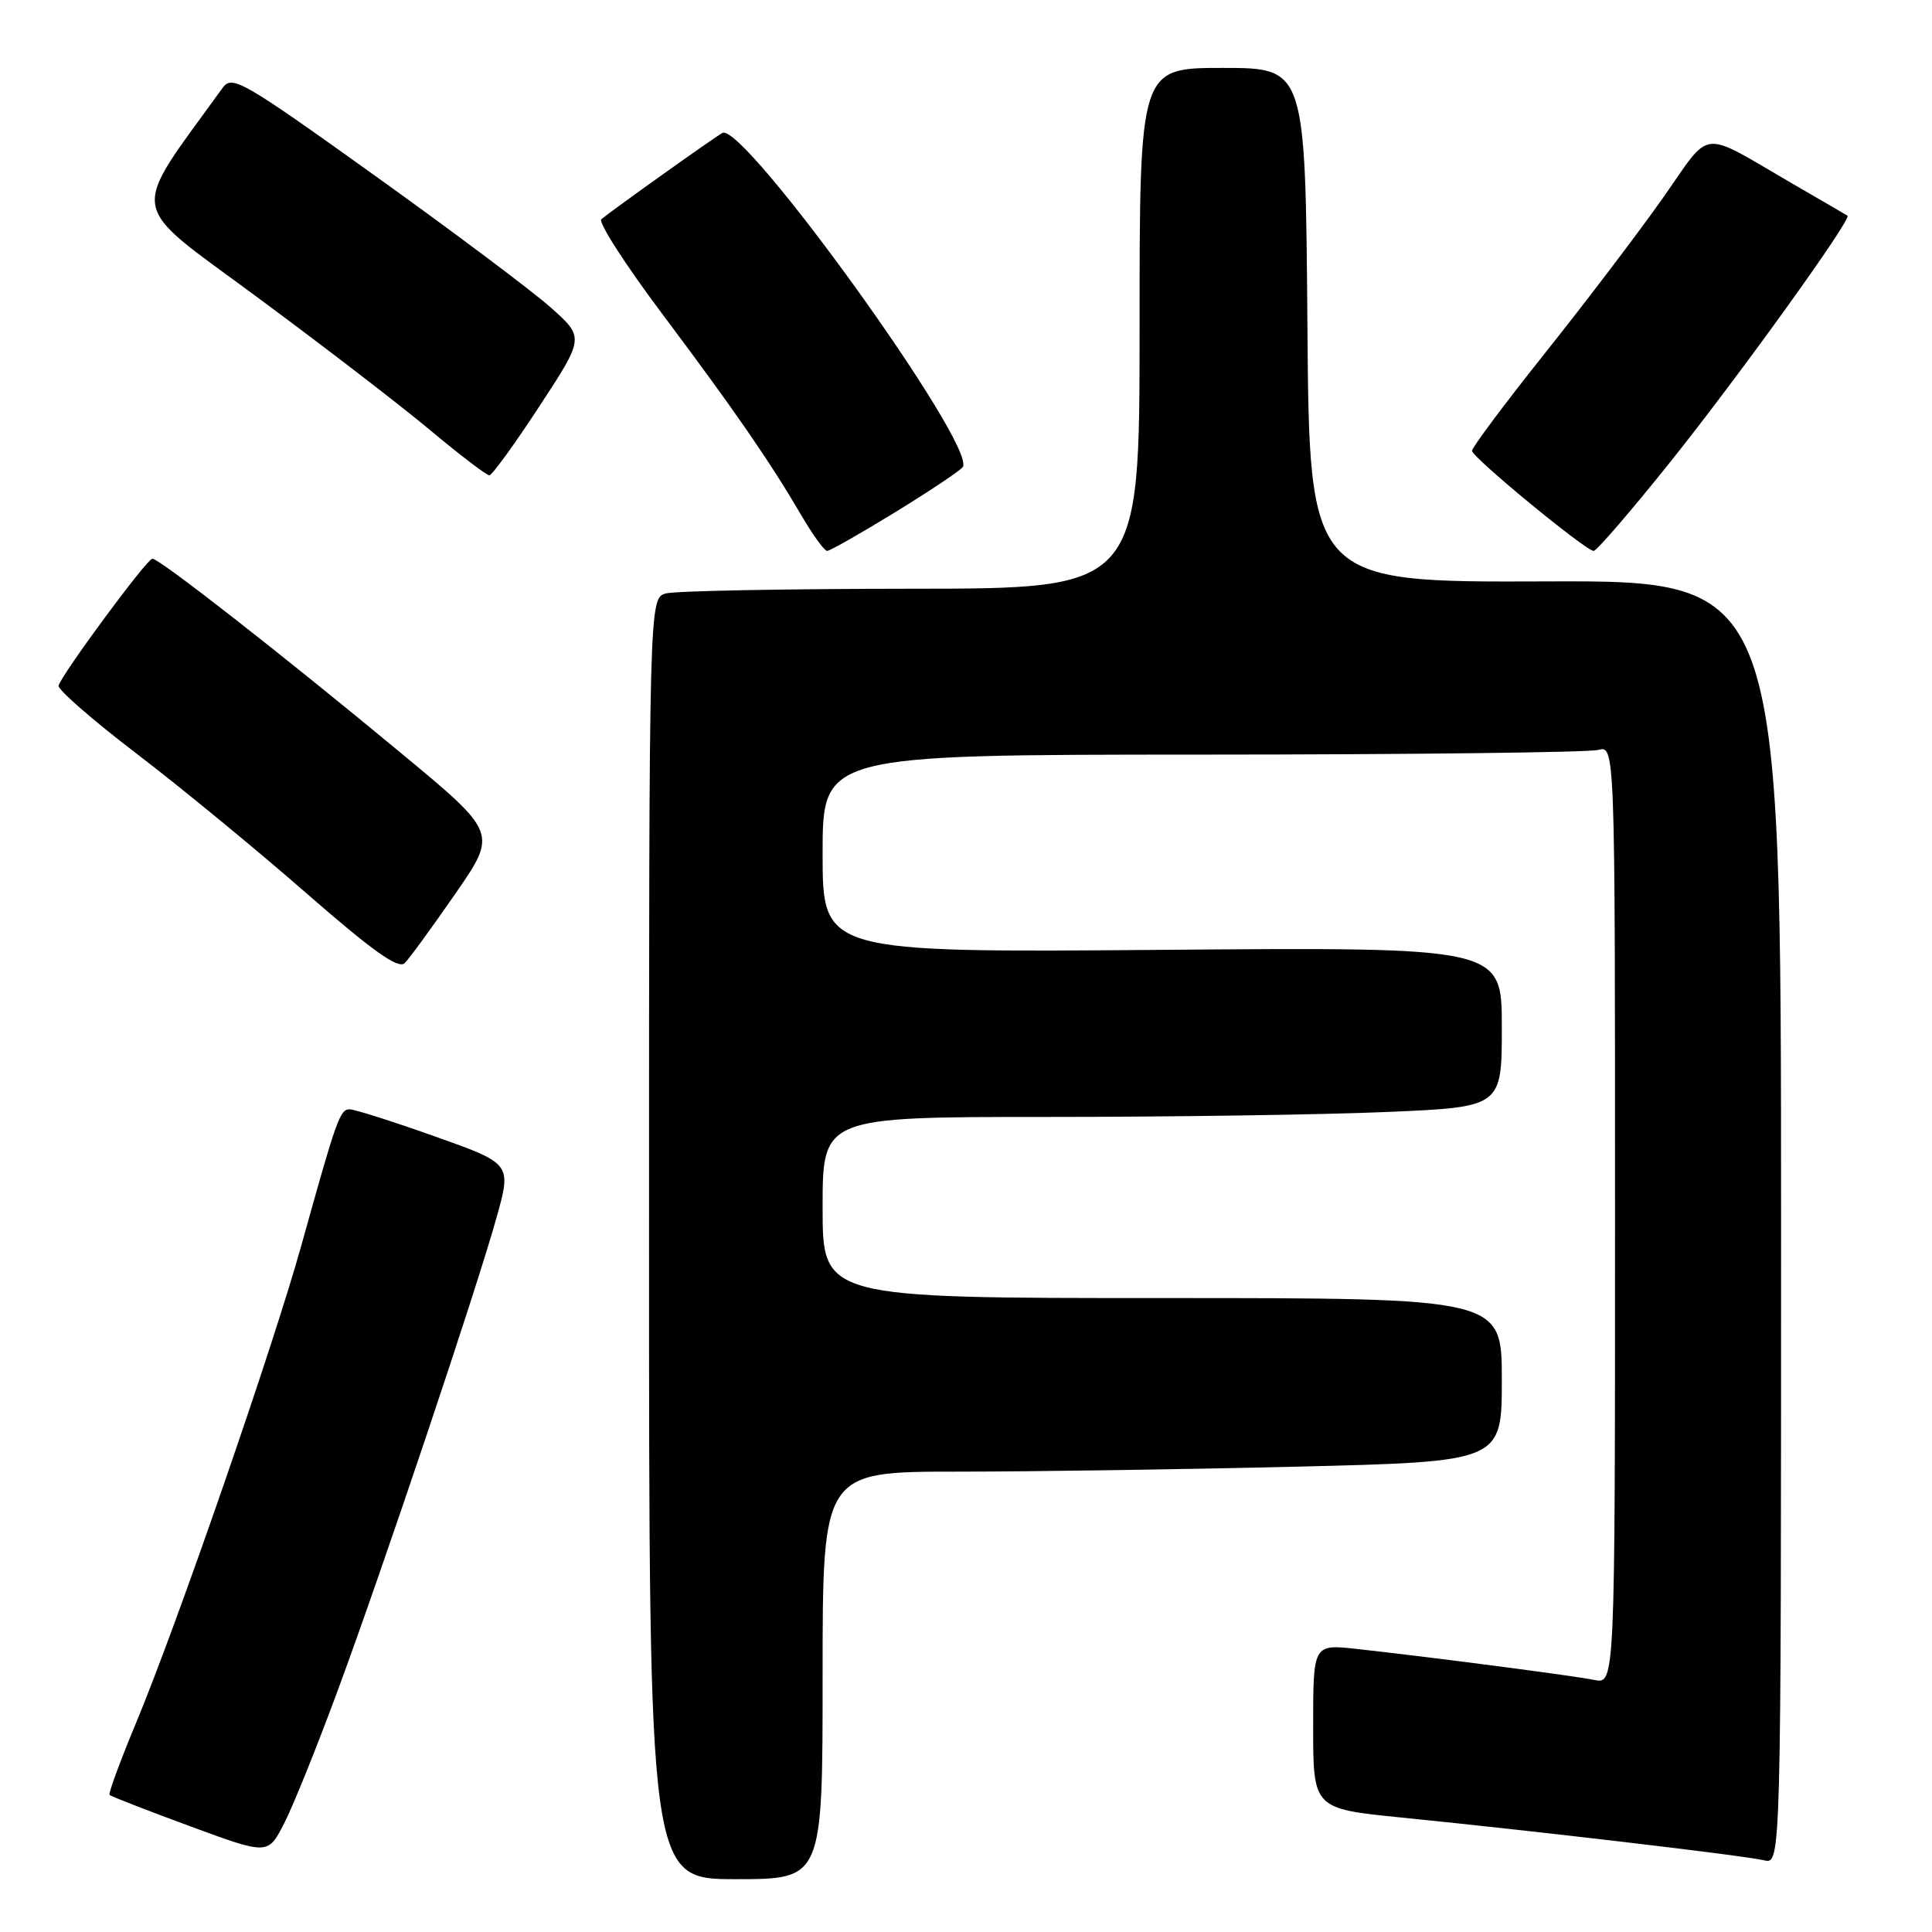 <?xml version="1.0" encoding="UTF-8" standalone="no"?>
<!DOCTYPE svg PUBLIC "-//W3C//DTD SVG 1.1//EN" "http://www.w3.org/Graphics/SVG/1.1/DTD/svg11.dtd" >
<svg xmlns="http://www.w3.org/2000/svg" xmlns:xlink="http://www.w3.org/1999/xlink" version="1.1" viewBox="0 0 256 256">
 <g >
 <path fill="currentColor"
d=" M 109.00 222.00 C 109.00 195.00 109.00 195.00 126.84 195.00 C 136.65 195.00 156.90 194.70 171.84 194.34 C 199.00 193.68 199.00 193.68 199.00 182.84 C 199.00 172.00 199.00 172.00 154.00 172.00 C 109.00 172.00 109.00 172.00 109.00 160.00 C 109.00 148.00 109.00 148.00 138.84 148.00 C 155.25 148.00 175.50 147.70 183.84 147.34 C 199.00 146.69 199.00 146.69 199.00 136.09 C 199.00 125.50 199.00 125.50 154.00 125.86 C 109.00 126.22 109.00 126.22 109.00 113.11 C 109.00 100.00 109.00 100.00 159.25 99.99 C 186.89 99.98 210.51 99.70 211.75 99.37 C 214.00 98.77 214.00 98.77 214.00 160.96 C 214.00 223.16 214.00 223.16 211.25 222.60 C 208.41 222.03 189.88 219.61 179.75 218.49 C 174.00 217.86 174.00 217.86 174.00 228.76 C 174.00 239.66 174.00 239.66 185.75 240.84 C 203.42 242.61 231.20 245.88 233.75 246.50 C 236.00 247.04 236.00 247.04 236.00 161.98 C 236.00 76.92 236.00 76.92 204.75 77.04 C 173.50 77.16 173.50 77.16 173.24 43.08 C 172.97 9.00 172.97 9.00 161.99 9.00 C 151.00 9.00 151.00 9.00 151.00 43.50 C 151.00 78.00 151.00 78.00 120.75 78.01 C 104.11 78.02 89.49 78.30 88.25 78.63 C 86.00 79.23 86.00 79.23 86.00 164.12 C 86.00 249.00 86.00 249.00 97.50 249.00 C 109.00 249.00 109.00 249.00 109.00 222.00 Z  M 44.75 224.00 C 50.82 207.57 63.05 171.15 65.79 161.35 C 67.79 154.19 67.79 154.19 57.65 150.59 C 52.07 148.60 46.97 146.99 46.33 146.99 C 45.04 147.00 44.60 148.24 39.95 164.95 C 36.21 178.42 23.41 215.40 17.98 228.41 C 15.90 233.41 14.34 237.65 14.52 237.84 C 14.70 238.02 19.49 239.89 25.17 241.98 C 35.50 245.79 35.50 245.79 37.63 241.65 C 38.81 239.37 42.01 231.43 44.75 224.00 Z  M 60.33 118.43 C 65.91 110.37 65.91 110.37 53.20 99.84 C 37.37 86.71 21.09 73.99 20.19 74.03 C 19.46 74.05 8.21 89.29 7.76 90.85 C 7.62 91.35 12.24 95.39 18.03 99.81 C 23.83 104.23 33.95 112.55 40.53 118.30 C 49.38 126.02 52.79 128.45 53.62 127.62 C 54.24 127.01 57.26 122.87 60.33 118.43 Z  M 118.67 67.84 C 123.29 65.00 127.30 62.32 127.58 61.87 C 129.37 58.98 98.45 16.06 95.71 17.62 C 94.43 18.35 81.08 27.87 79.68 29.05 C 79.23 29.43 82.87 35.09 87.77 41.62 C 97.32 54.36 101.90 60.98 106.23 68.36 C 107.72 70.91 109.24 73.00 109.60 73.00 C 109.96 73.00 114.04 70.68 118.67 67.84 Z  M 221.29 61.25 C 230.37 49.91 245.43 28.98 244.80 28.58 C 244.64 28.47 241.35 26.56 237.50 24.33 C 225.04 17.11 226.91 16.90 220.33 26.25 C 217.13 30.79 210.13 40.01 204.76 46.74 C 199.39 53.48 195.02 59.33 195.05 59.74 C 195.12 60.65 210.13 73.00 211.17 73.00 C 211.56 73.00 216.12 67.71 221.29 61.25 Z  M 71.47 53.84 C 77.44 44.72 77.44 44.72 72.97 40.74 C 70.51 38.55 60.03 30.69 49.67 23.27 C 32.08 10.67 30.75 9.91 29.50 11.64 C 17.04 28.91 16.65 26.49 33.99 39.31 C 42.71 45.75 53.07 53.71 57.01 57.01 C 60.95 60.30 64.48 62.99 64.84 62.98 C 65.20 62.98 68.19 58.86 71.47 53.84 Z "/>
</g>
</svg>
